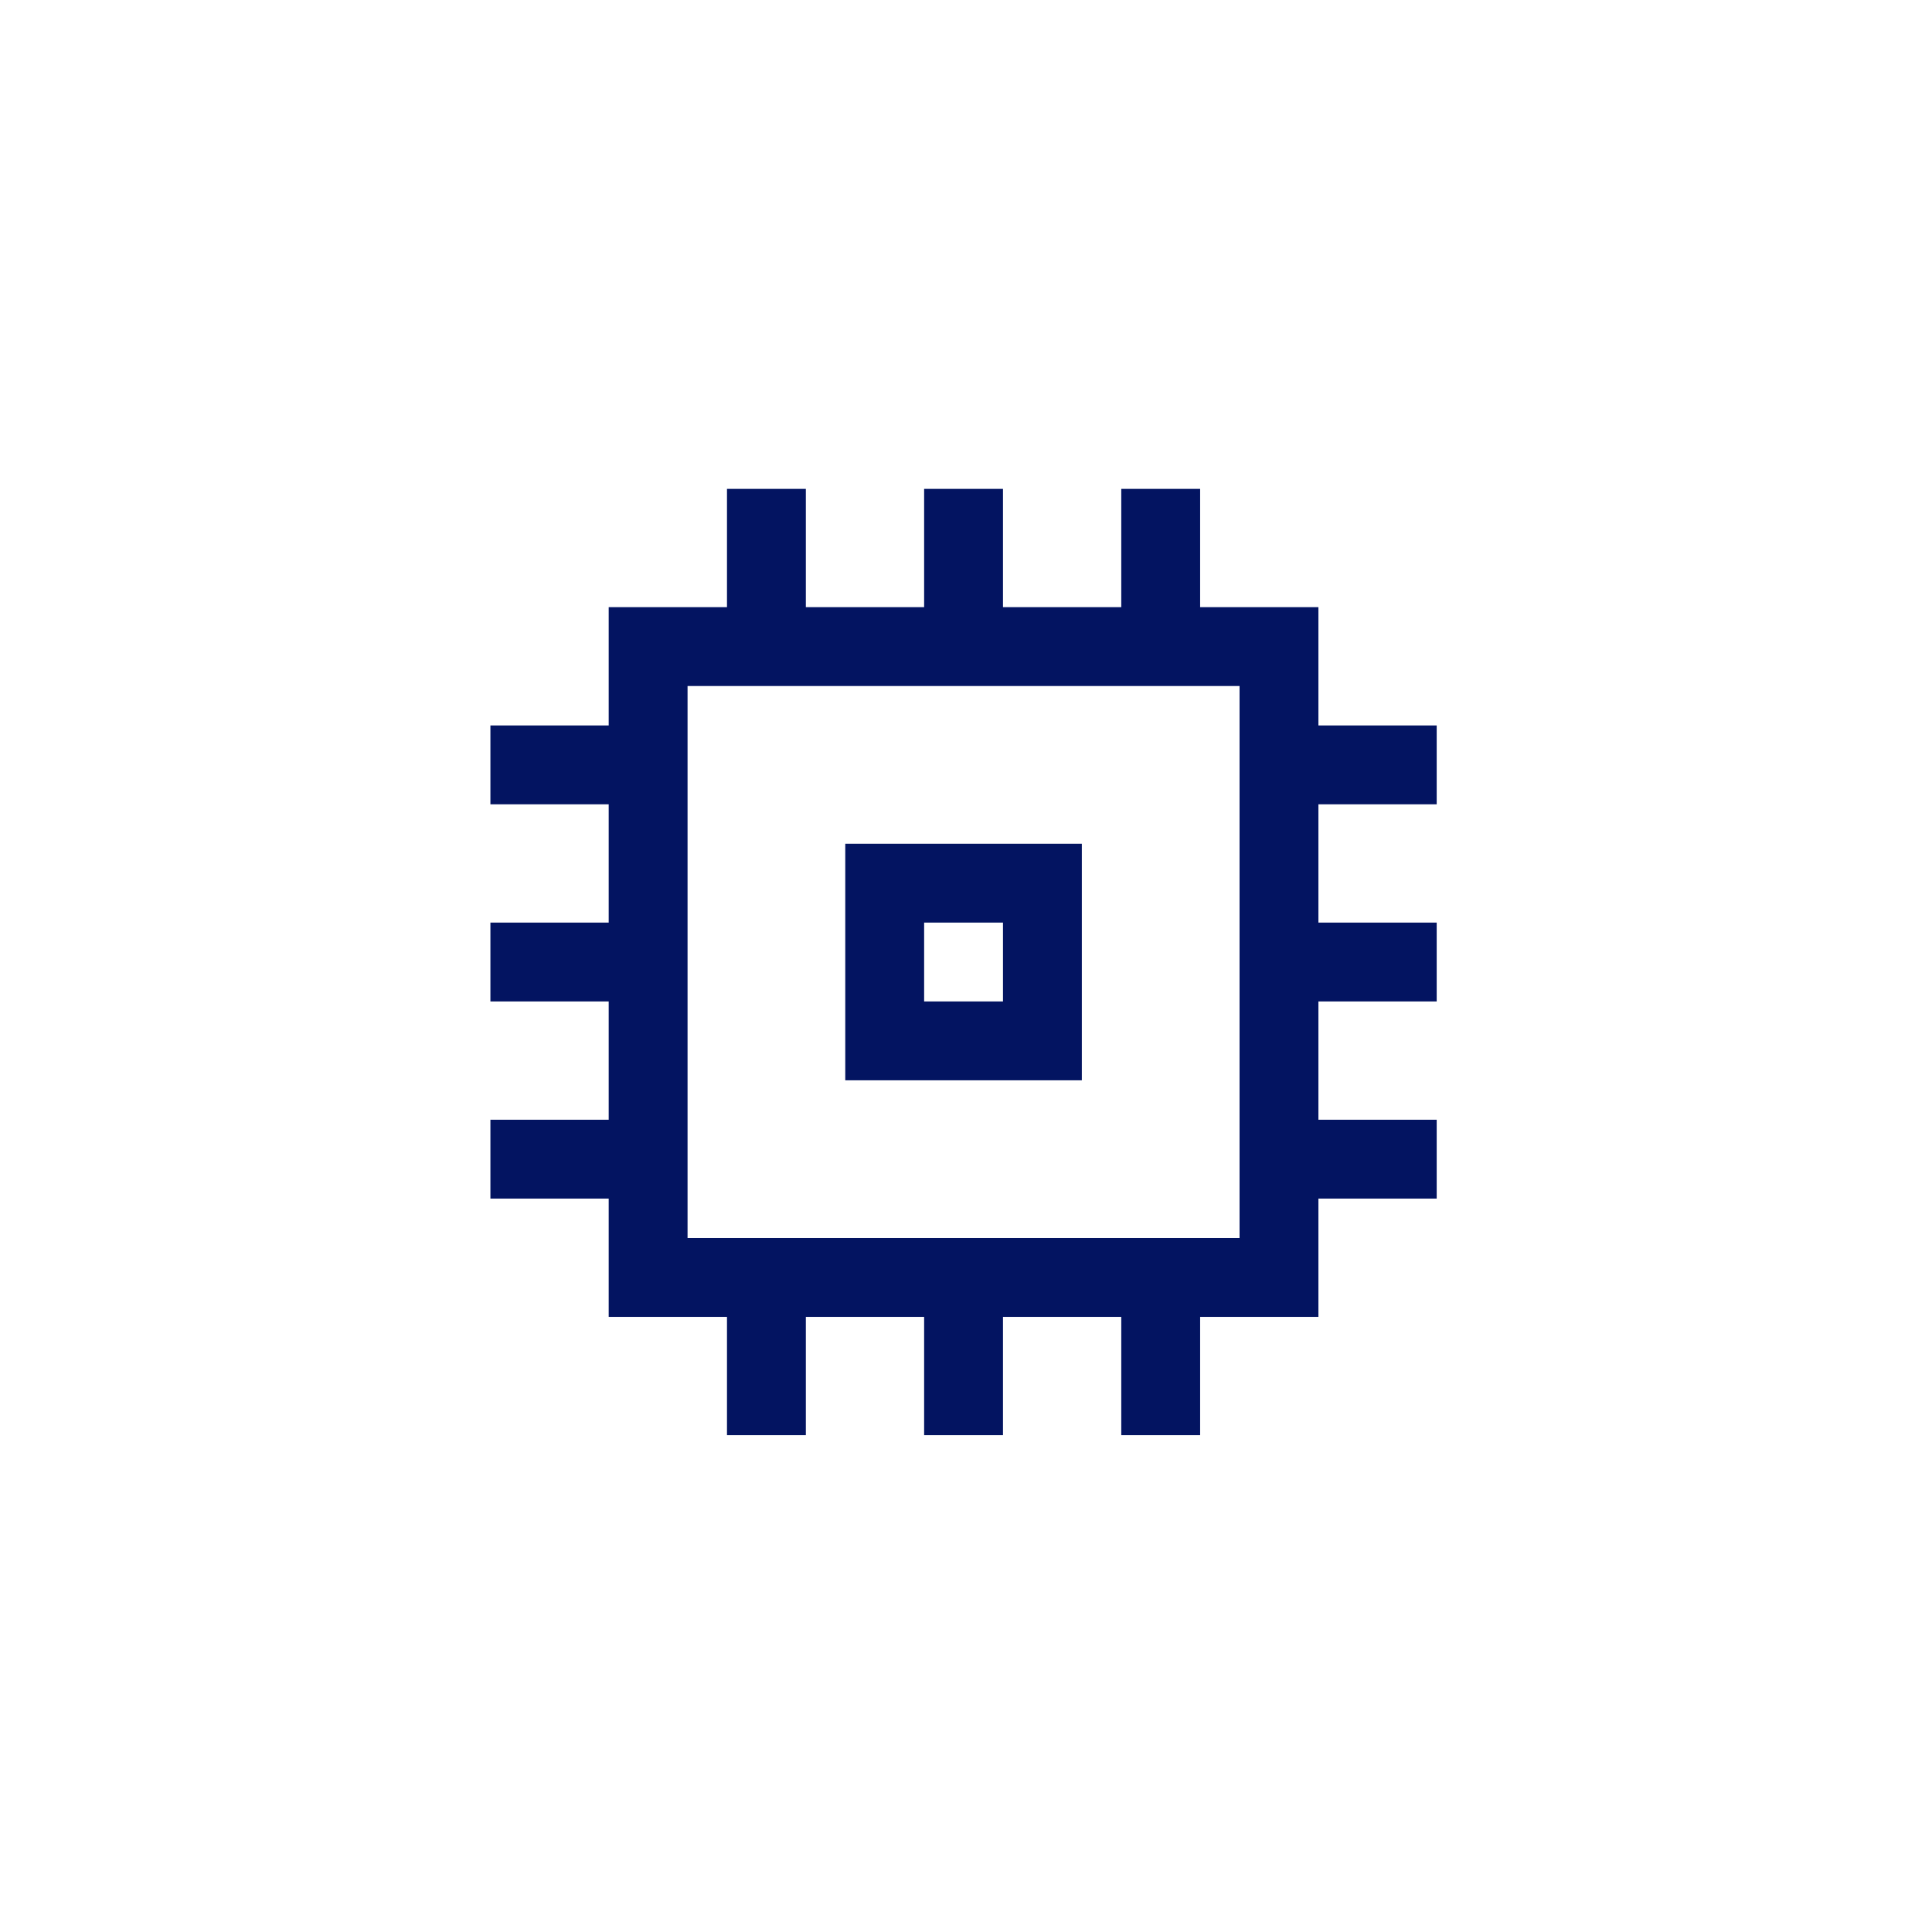 <svg width="49" height="49" viewBox="0 0 49 49" fill="none" xmlns="http://www.w3.org/2000/svg">
<path fill-rule="evenodd" clip-rule="evenodd" d="M32.438 32.399H16.438V16.399H32.438V32.399Z" stroke="#031461" stroke-width="2"/>
<path d="M12.438 19.399H16.438" stroke="#031461" stroke-width="2"/>
<path d="M32.438 19.399H36.438" stroke="#031461" stroke-width="2"/>
<path d="M12.438 29.399H16.438" stroke="#031461" stroke-width="2"/>
<path d="M32.438 29.399H36.438" stroke="#031461" stroke-width="2"/>
<path d="M12.438 24.399H16.438" stroke="#031461" stroke-width="2"/>
<path d="M32.438 24.399H36.438" stroke="#031461" stroke-width="2"/>
<path d="M29.438 12.399V16.399" stroke="#031461" stroke-width="2"/>
<path d="M29.438 32.399V36.399" stroke="#031461" stroke-width="2"/>
<path d="M19.438 12.399V16.399" stroke="#031461" stroke-width="2"/>
<path d="M19.438 32.399V36.399" stroke="#031461" stroke-width="2"/>
<path d="M24.438 12.399V16.399" stroke="#031461" stroke-width="2"/>
<path d="M24.438 32.399V36.399" stroke="#031461" stroke-width="2"/>
<path d="M26.438 22.399H22.438V26.399H26.438V22.399Z" stroke="#031461" stroke-width="2"/>
</svg>
